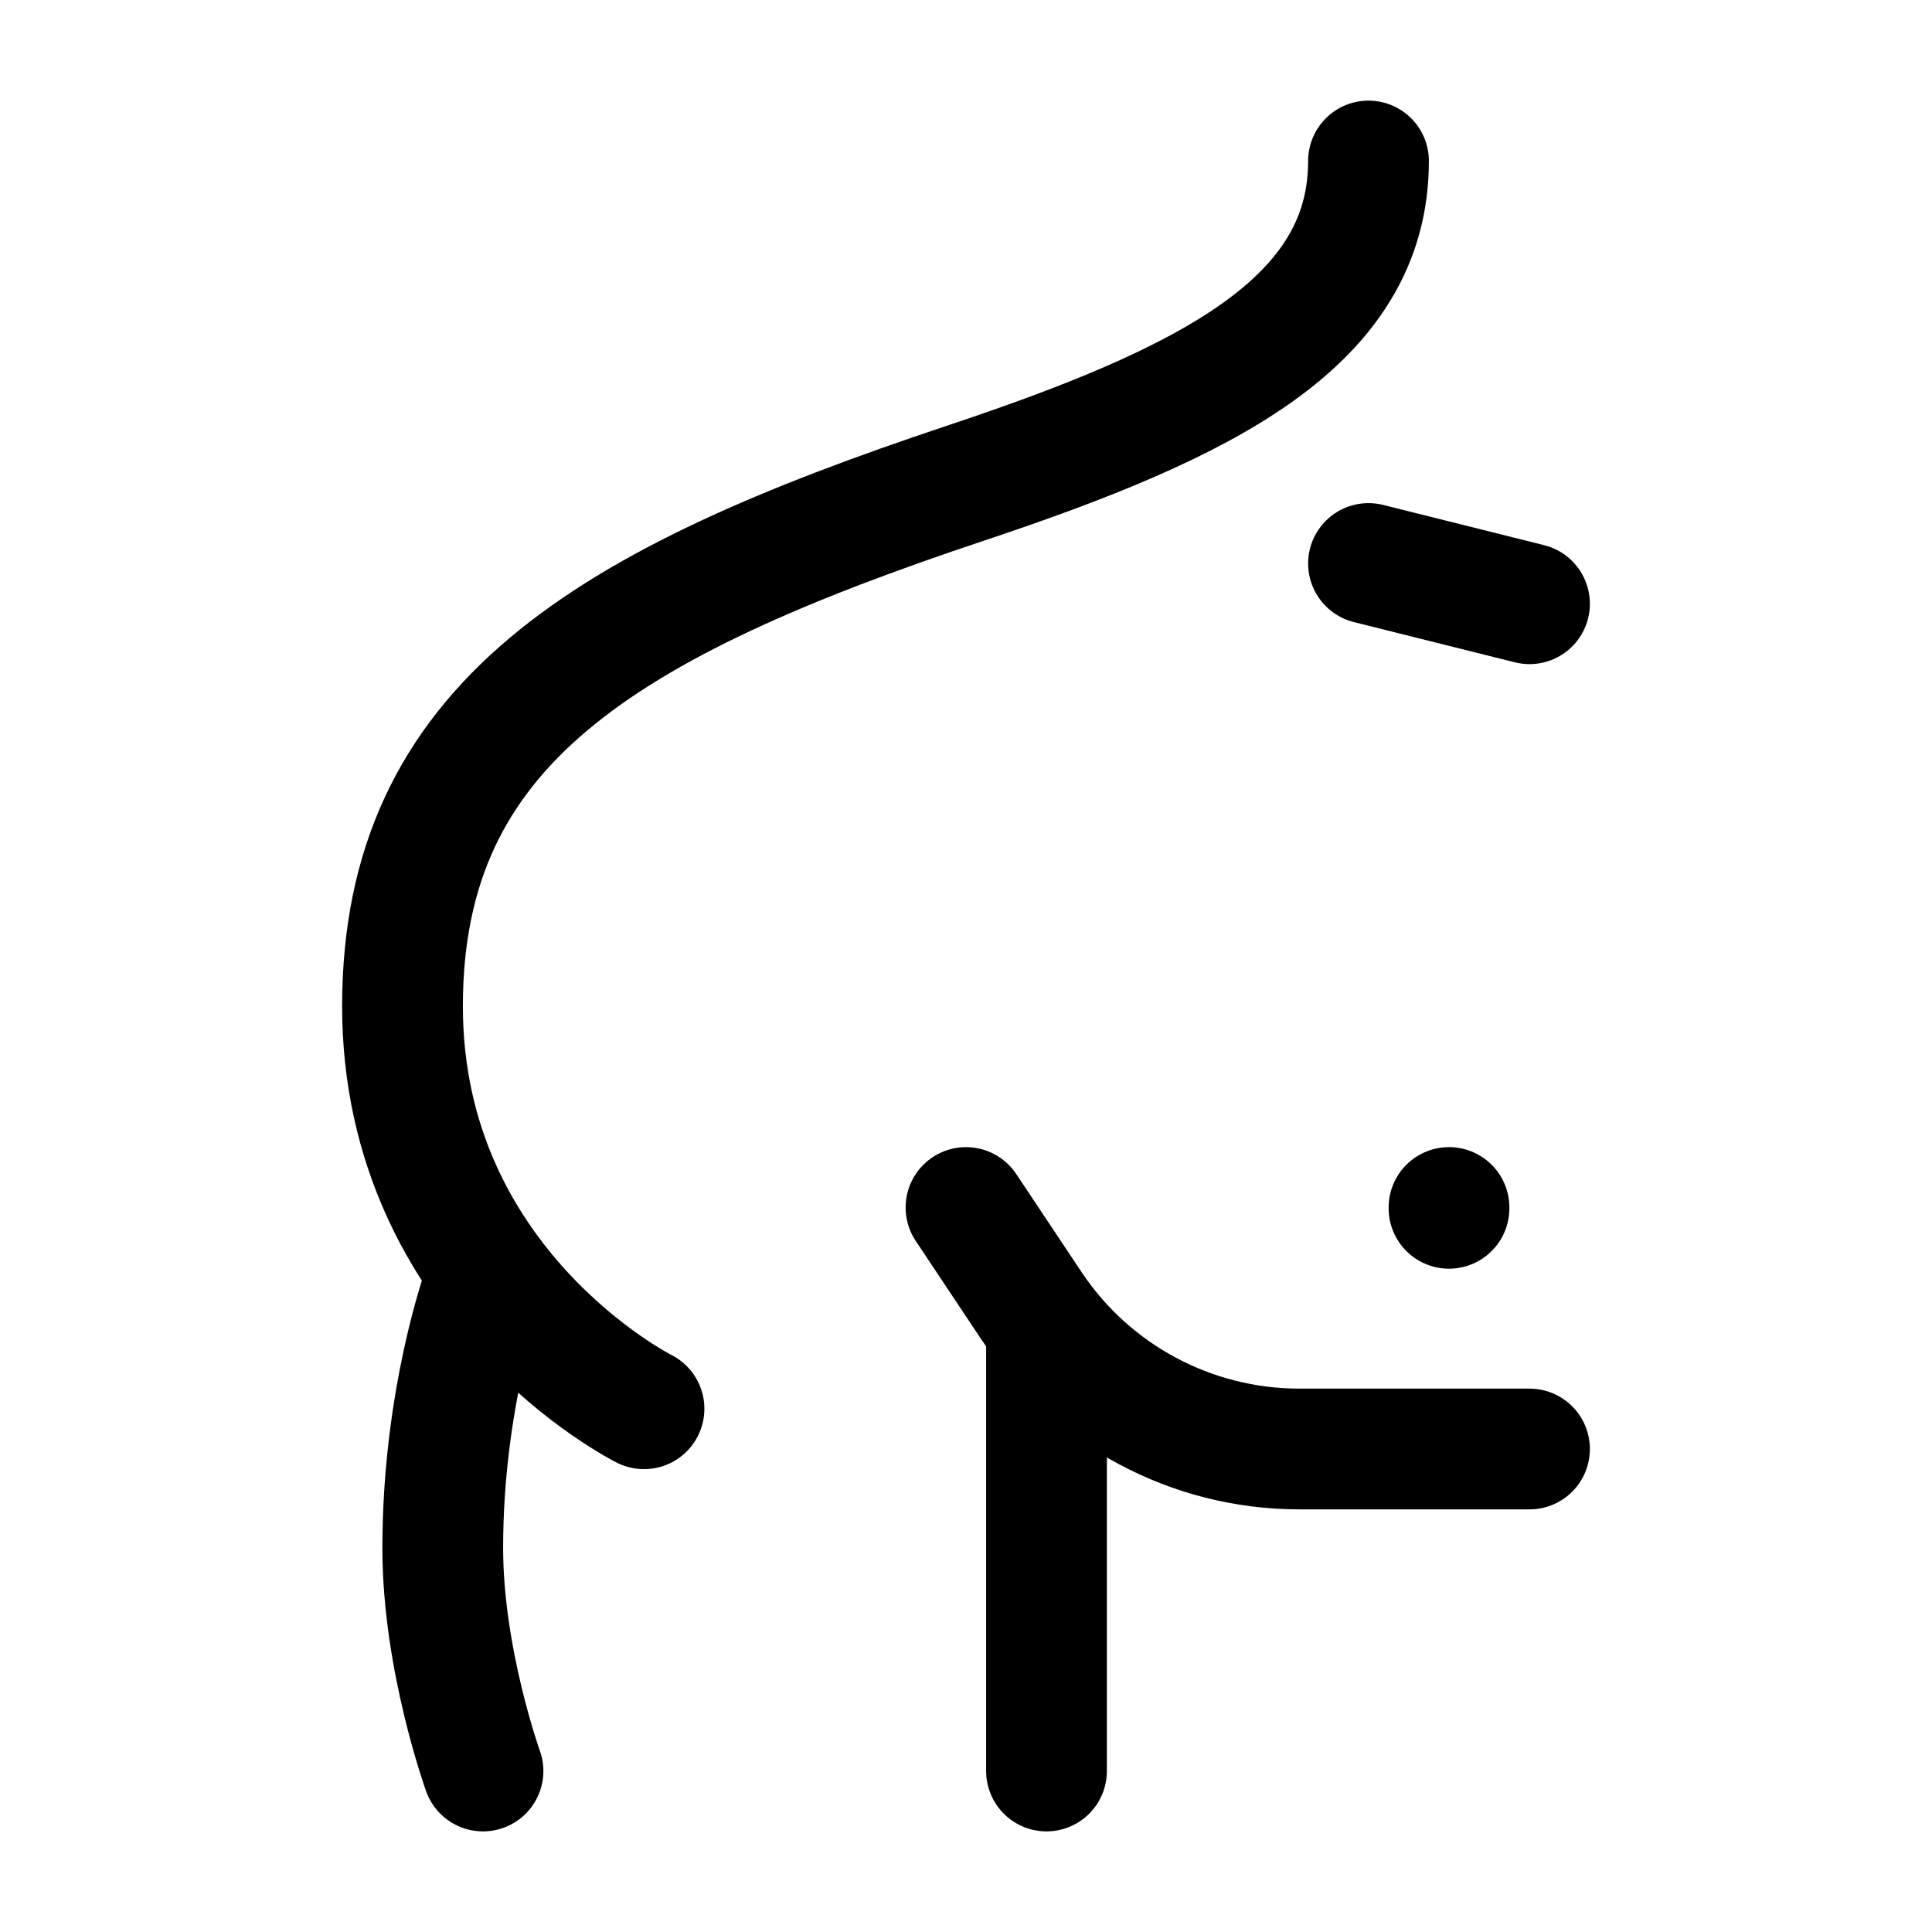 <svg width="24" height="24" viewBox="0 0 24 24" fill="none" xmlns="http://www.w3.org/2000/svg">
    <path class="pr-icon-duotone-secondary" d="M12 6C7.5 7.5 5 9 5 12.5C5 14.008 5.557 15.144 6.191 15.95C6.191 15.95 5.5 17.162 5.5 19.082C5.5 20.467 6 22 6 22H19V2H17C17 4 15 5 12 6Z"/>
    <path d="M17 7L19 7.5" stroke="currentColor" stroke-width="1.5" stroke-linecap="round" stroke-linejoin="round"/>
    <path d="M8 17.5C8 17.5 5 16 5 12.5C5 9 7.5 7.5 12 6C15 5 17 4 17 2" stroke="currentColor" stroke-width="1.5" stroke-linecap="round" stroke-linejoin="round"/>
    <path d="M6 16C6 16 5.5 17.385 5.5 19.231C5.5 20.615 6 22 6 22" stroke="currentColor" stroke-width="1.5" stroke-linecap="round" stroke-linejoin="round"/>
    <path d="M12 15L12.812 16.219C13.554 17.332 14.803 18 16.141 18H19" stroke="currentColor" stroke-width="1.5" stroke-linecap="round" stroke-linejoin="round"/>
    <path d="M18 15V15.01" stroke="currentColor" stroke-width="1.5" stroke-linecap="round" stroke-linejoin="round"/>
    <path d="M13 16.5L13 22" stroke="currentColor" stroke-width="1.5" stroke-linecap="round" stroke-linejoin="round"/>
</svg>
